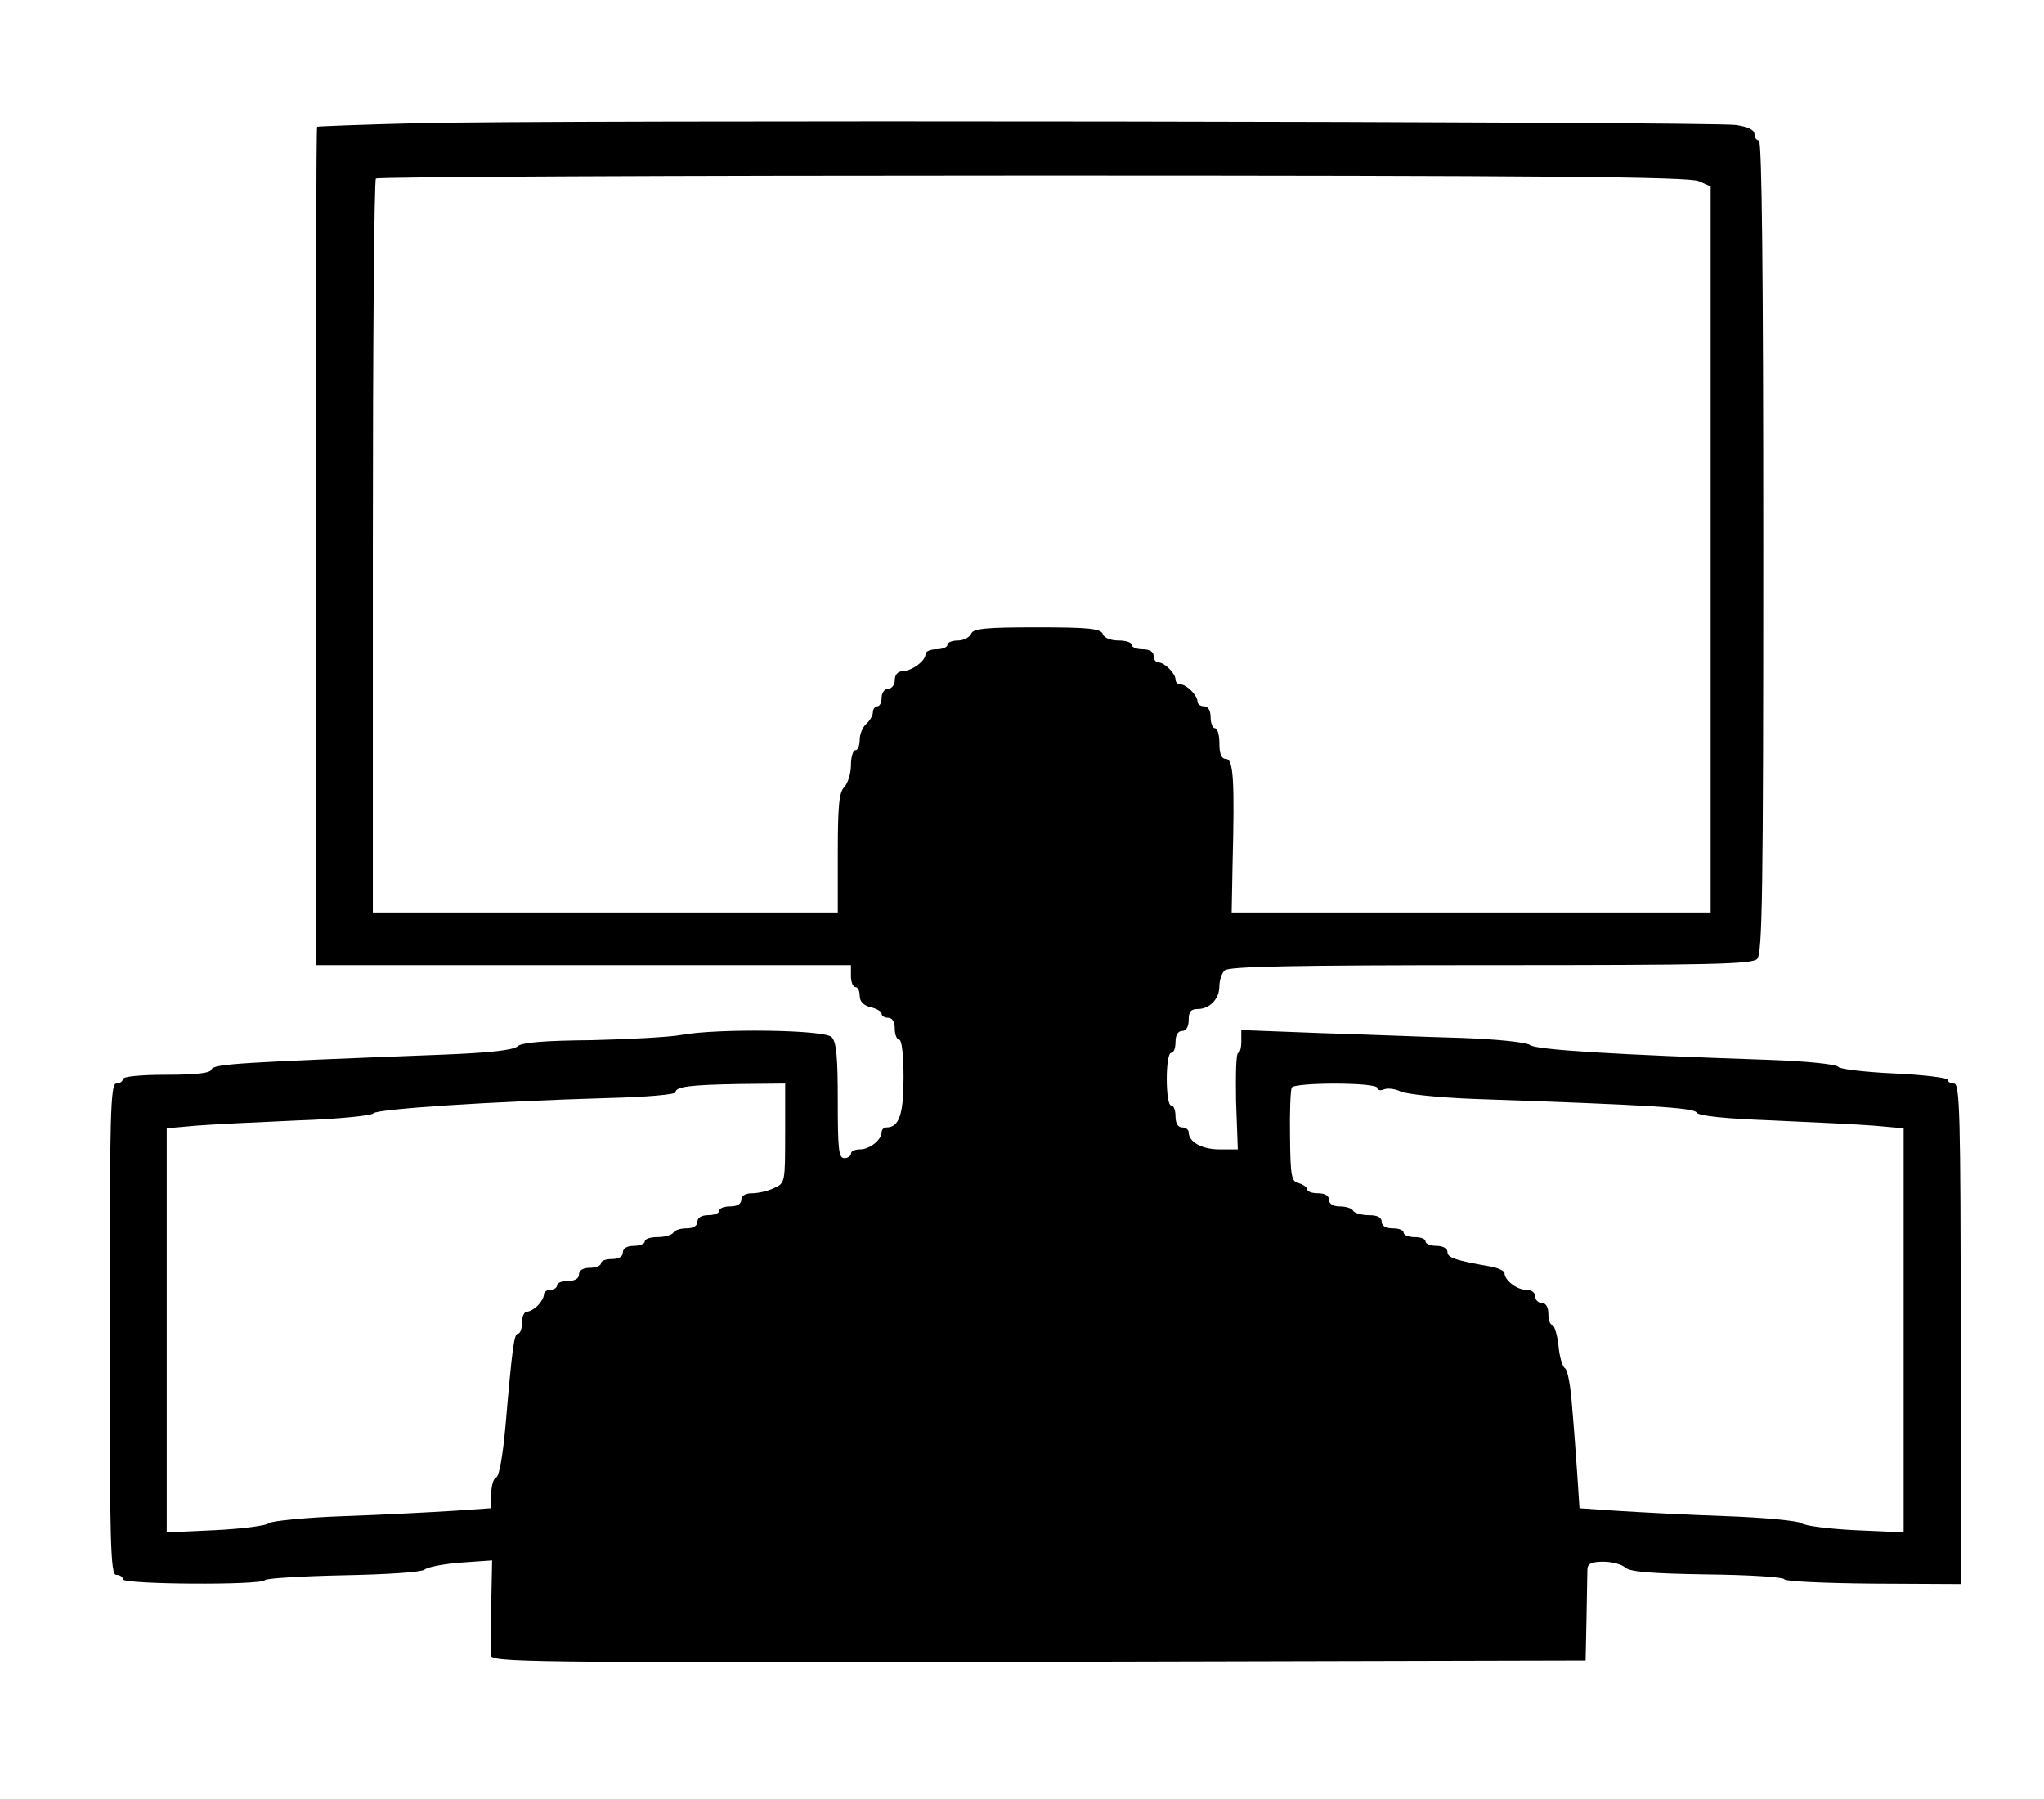 <?xml version="1.0" standalone="no"?>
<!DOCTYPE svg PUBLIC "-//W3C//DTD SVG 20010904//EN"
 "http://www.w3.org/TR/2001/REC-SVG-20010904/DTD/svg10.dtd">
<svg version="1.0" xmlns="http://www.w3.org/2000/svg"
 width="466pt" height="410pt" viewBox="0 0 466 410"
 preserveAspectRatio="xMidYMid meet">

<g transform="translate(0,410) scale(0.1,-0.1)"
fill="#000000" stroke="none">
<path d="M950 3819 c-124 -3 -226 -7 -227 -8 -2 0 -3 -431 -3 -956 l0 -955
610 0 610 0 0 -25 c0 -14 5 -25 10 -25 6 0 10 -9 10 -20 0 -13 9 -22 25 -26
14 -3 25 -10 25 -15 0 -5 7 -9 15 -9 9 0 15 -9 15 -25 0 -14 5 -25 10 -25 6 0
10 -35 10 -86 0 -84 -10 -114 -39 -114 -6 0 -11 -5 -11 -11 0 -17 -27 -39 -49
-39 -12 0 -21 -4 -21 -10 0 -5 -7 -10 -15 -10 -13 0 -15 21 -15 131 0 100 -3
134 -14 145 -17 17 -261 20 -342 5 -27 -5 -119 -10 -204 -12 -108 -1 -160 -5
-170 -14 -10 -9 -67 -15 -170 -19 -465 -18 -523 -21 -528 -34 -2 -8 -33 -12
-103 -12 -59 0 -99 -4 -99 -10 0 -5 -7 -10 -15 -10 -13 0 -15 -69 -15 -560 0
-491 2 -560 15 -560 8 0 15 -4 15 -10 0 -12 316 -14 324 -2 2 4 83 9 178 11
102 2 178 7 186 13 7 6 44 13 83 16 l71 5 -2 -99 c-1 -54 -2 -107 -1 -117 1
-16 65 -17 1249 -15 l1247 3 2 95 c1 52 2 103 2 113 1 13 10 17 37 17 19 0 41
-6 49 -13 10 -10 58 -14 187 -16 95 -1 174 -6 176 -11 2 -5 93 -9 203 -10
l199 -1 0 571 c0 500 -2 570 -15 570 -8 0 -15 4 -15 9 0 4 -55 11 -121 14 -67
3 -125 10 -128 15 -4 6 -72 13 -156 16 -355 12 -534 23 -547 34 -8 6 -72 13
-153 16 -77 2 -222 8 -322 11 l-183 7 0 -26 c0 -14 -3 -26 -7 -26 -5 0 -6 -49
-5 -110 l4 -110 -42 0 c-40 0 -70 17 -70 39 0 6 -7 11 -15 11 -9 0 -15 9 -15
25 0 14 -4 25 -10 25 -6 0 -10 27 -10 60 0 33 4 60 10 60 6 0 10 11 10 25 0
16 6 25 15 25 9 0 15 9 15 25 0 19 5 25 21 25 27 0 49 23 49 52 0 13 5 29 12
36 9 9 157 12 606 12 501 0 596 2 608 14 12 12 14 151 14 940 0 611 -3 926
-10 926 -5 0 -10 6 -10 14 0 10 -15 17 -42 21 -57 8 -2722 12 -3008 4z m2923
-132 l27 -12 0 -827 0 -828 -546 0 -546 0 2 108 c5 194 2 242 -15 242 -10 0
-15 11 -15 35 0 19 -4 35 -10 35 -5 0 -10 11 -10 25 0 16 -6 25 -15 25 -8 0
-15 5 -15 11 0 14 -25 39 -39 39 -6 0 -11 5 -11 11 0 14 -25 39 -39 39 -6 0
-11 7 -11 15 0 9 -9 15 -25 15 -14 0 -25 5 -25 10 0 6 -14 10 -30 10 -18 0
-33 6 -36 15 -5 12 -31 15 -150 15 -119 0 -146 -3 -150 -15 -4 -8 -17 -15 -30
-15 -13 0 -24 -4 -24 -10 0 -5 -11 -10 -25 -10 -14 0 -25 -5 -25 -11 0 -16
-31 -38 -52 -39 -11 0 -18 -8 -18 -20 0 -11 -7 -20 -15 -20 -8 0 -15 -9 -15
-20 0 -11 -4 -20 -10 -20 -5 0 -10 -6 -10 -14 0 -7 -7 -19 -15 -26 -8 -7 -15
-23 -15 -36 0 -13 -4 -24 -10 -24 -5 0 -10 -15 -10 -34 0 -19 -7 -41 -15 -50
-12 -11 -15 -43 -15 -150 l0 -136 -530 0 -530 0 0 833 c0 459 3 837 7 840 3 4
678 7 1498 7 1164 0 1497 -3 1518 -13z m-2083 -2170 c0 -112 0 -114 -25 -125
-14 -7 -37 -12 -50 -12 -16 0 -25 -6 -25 -15 0 -9 -9 -15 -25 -15 -14 0 -25
-4 -25 -10 0 -5 -11 -10 -25 -10 -16 0 -25 -6 -25 -15 0 -9 -9 -15 -24 -15
-14 0 -28 -4 -31 -10 -3 -5 -19 -10 -36 -10 -16 0 -29 -4 -29 -10 0 -5 -11
-10 -25 -10 -16 0 -25 -6 -25 -15 0 -9 -9 -15 -25 -15 -14 0 -25 -4 -25 -10 0
-5 -11 -10 -25 -10 -16 0 -25 -6 -25 -15 0 -9 -9 -15 -25 -15 -14 0 -25 -4
-25 -10 0 -5 -7 -10 -15 -10 -8 0 -15 -5 -15 -11 0 -6 -6 -17 -14 -25 -8 -8
-19 -14 -25 -14 -6 0 -11 -11 -11 -25 0 -14 -4 -25 -9 -25 -9 0 -13 -29 -29
-215 -6 -64 -14 -111 -21 -113 -6 -2 -11 -19 -11 -37 l0 -33 -87 -6 c-49 -3
-160 -9 -248 -12 -88 -3 -166 -11 -172 -16 -7 -6 -62 -13 -123 -16 l-110 -5 0
461 0 460 67 6 c38 3 142 8 233 12 91 3 168 11 171 16 7 10 265 27 537 35 83
2 152 8 152 13 0 13 33 17 148 19 l102 1 0 -113z m1350 103 c0 -5 7 -7 16 -3
8 3 25 1 37 -5 12 -6 87 -14 167 -17 404 -14 501 -20 508 -31 4 -8 67 -14 172
-18 91 -4 195 -9 233 -12 l67 -6 0 -460 0 -461 -110 5 c-61 3 -116 10 -123 16
-6 5 -84 13 -172 16 -88 3 -199 9 -247 12 l-87 6 -5 76 c-3 43 -8 113 -12 157
-3 44 -10 83 -16 86 -6 4 -13 27 -15 53 -3 25 -10 46 -14 46 -5 0 -9 11 -9 25
0 16 -6 25 -15 25 -8 0 -15 7 -15 15 0 9 -9 15 -21 15 -21 0 -49 22 -49 38 0
5 -15 12 -32 15 -80 14 -98 20 -98 33 0 8 -10 14 -25 14 -14 0 -25 5 -25 10 0
6 -11 10 -25 10 -14 0 -25 5 -25 10 0 6 -11 10 -25 10 -16 0 -25 6 -25 15 0
10 -10 15 -29 15 -17 0 -33 5 -36 10 -3 6 -17 10 -31 10 -15 0 -24 6 -24 15 0
9 -9 15 -25 15 -14 0 -25 4 -25 9 0 5 -9 11 -19 14 -17 4 -19 15 -20 106 -1
56 1 106 4 112 8 12 195 12 195 -1z"/>
</g>
</svg>
